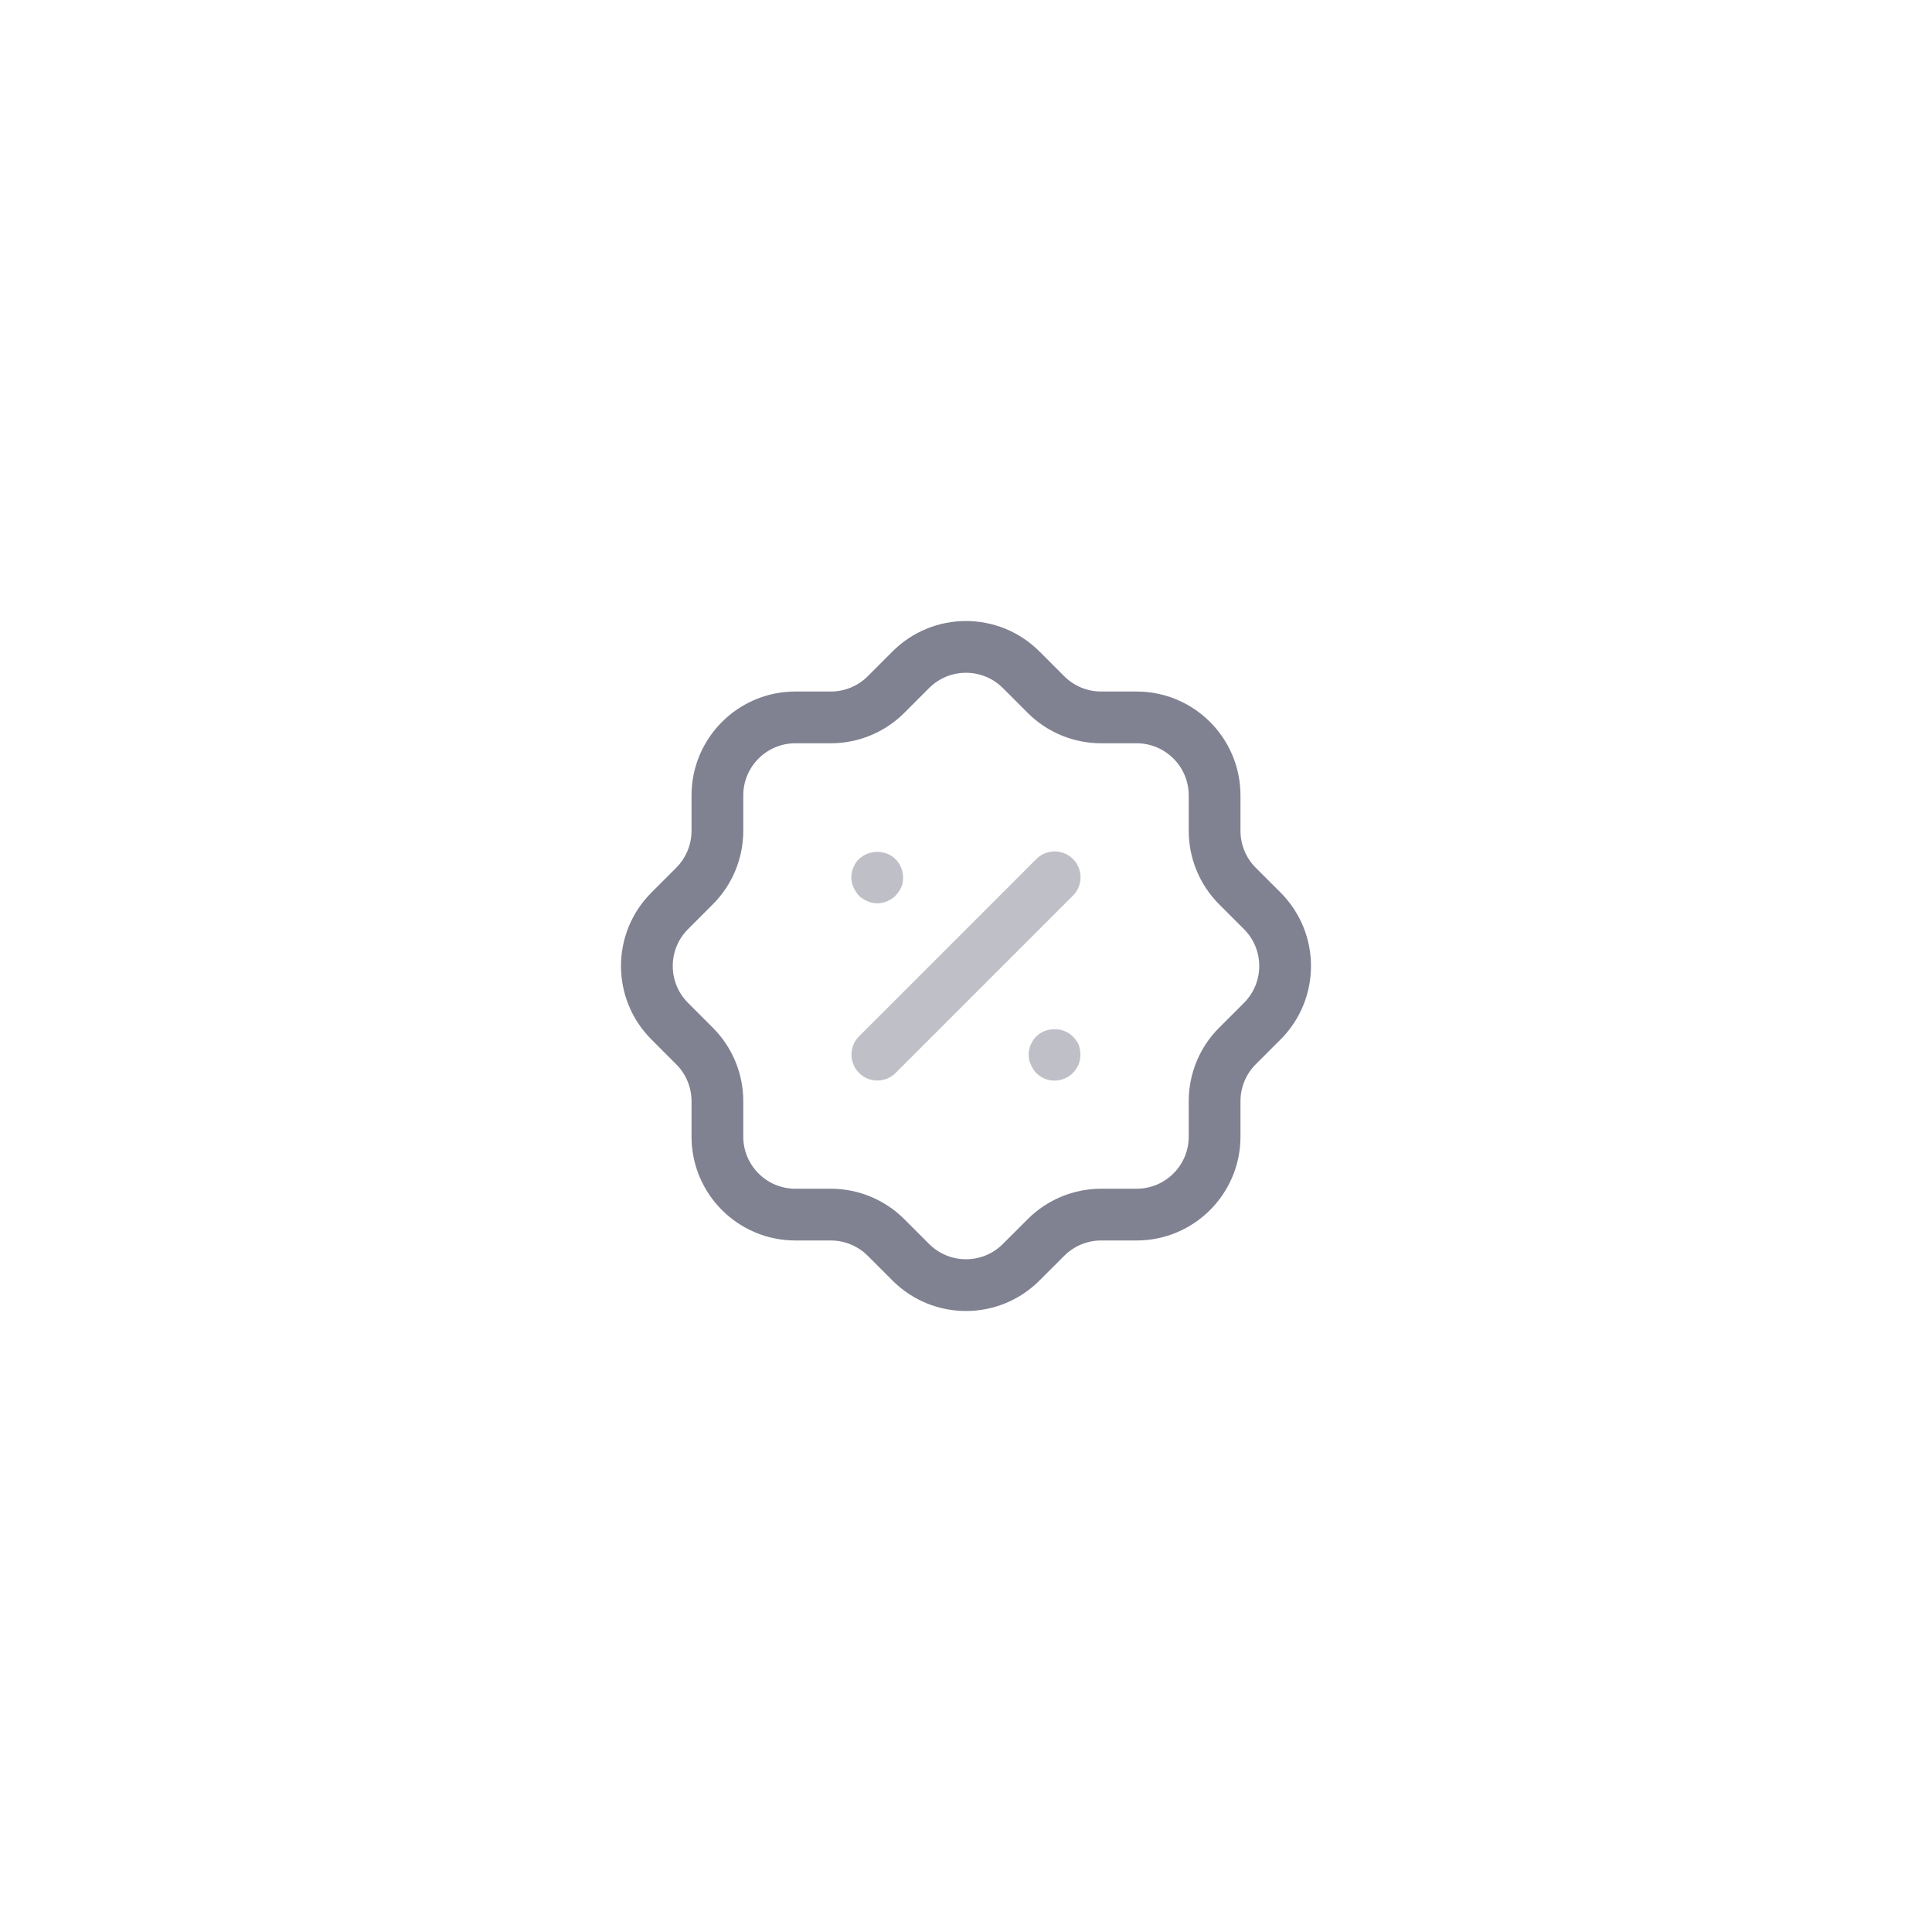 <svg width="56" height="56" viewBox="0 0 56 56" fill="none" xmlns="http://www.w3.org/2000/svg">
<path d="M20.794 23.056C20.794 21.807 21.807 20.794 23.055 20.794H24.084C24.68 20.794 25.253 20.558 25.677 20.137L26.396 19.417C27.277 18.532 28.709 18.528 29.594 19.409L29.603 19.417L30.323 20.137C30.746 20.558 31.319 20.794 31.916 20.794H32.944C34.193 20.794 35.206 21.807 35.206 23.056V24.083C35.206 24.681 35.442 25.253 35.863 25.677L36.583 26.397C37.468 27.278 37.473 28.709 36.592 29.595L36.583 29.604L35.863 30.324C35.442 30.746 35.206 31.32 35.206 31.916V32.945C35.206 34.194 34.193 35.206 32.944 35.206H31.916C31.319 35.206 30.746 35.443 30.323 35.864L29.603 36.583C28.723 37.469 27.291 37.473 26.405 36.592C26.402 36.589 26.399 36.586 26.396 36.583L25.677 35.864C25.253 35.443 24.68 35.206 24.084 35.206H23.055C21.807 35.206 20.794 34.194 20.794 32.945V31.916C20.794 31.32 20.557 30.746 20.136 30.324L19.417 29.604C18.531 28.723 18.527 27.291 19.408 26.406L19.417 26.397L20.136 25.677C20.557 25.253 20.794 24.681 20.794 24.083V23.056" stroke="#808191" stroke-width="1.5" stroke-linecap="round" stroke-linejoin="round"/>
<path opacity="0.5" d="M25.43 30.569L30.57 25.429" stroke="#808191" stroke-width="1.5" stroke-linecap="round" stroke-linejoin="round"/>
<path opacity="0.5" d="M30.566 31.322C30.366 31.322 30.176 31.242 30.036 31.102C29.966 31.032 29.916 30.942 29.876 30.852C29.836 30.762 29.816 30.673 29.816 30.572C29.816 30.472 29.836 30.372 29.876 30.282C29.916 30.192 29.966 30.112 30.036 30.042C30.316 29.762 30.816 29.762 31.096 30.042C31.166 30.112 31.226 30.192 31.266 30.282C31.296 30.372 31.316 30.472 31.316 30.572C31.316 30.673 31.296 30.762 31.266 30.852C31.226 30.942 31.166 31.032 31.096 31.102C30.956 31.242 30.766 31.322 30.566 31.322Z" fill="#808191"/>
<path opacity="0.5" d="M25.426 26.183C25.326 26.183 25.236 26.162 25.146 26.122C25.056 26.082 24.966 26.033 24.896 25.963C24.826 25.883 24.776 25.803 24.736 25.713C24.696 25.622 24.676 25.533 24.676 25.433C24.676 25.332 24.696 25.233 24.736 25.143C24.776 25.053 24.826 24.963 24.896 24.903C25.186 24.622 25.676 24.622 25.956 24.903C26.096 25.042 26.176 25.233 26.176 25.433C26.176 25.533 26.166 25.622 26.126 25.713C26.086 25.803 26.026 25.883 25.956 25.963C25.886 26.033 25.806 26.082 25.716 26.122C25.626 26.162 25.526 26.183 25.426 26.183Z" fill="#808191"/>
</svg>
